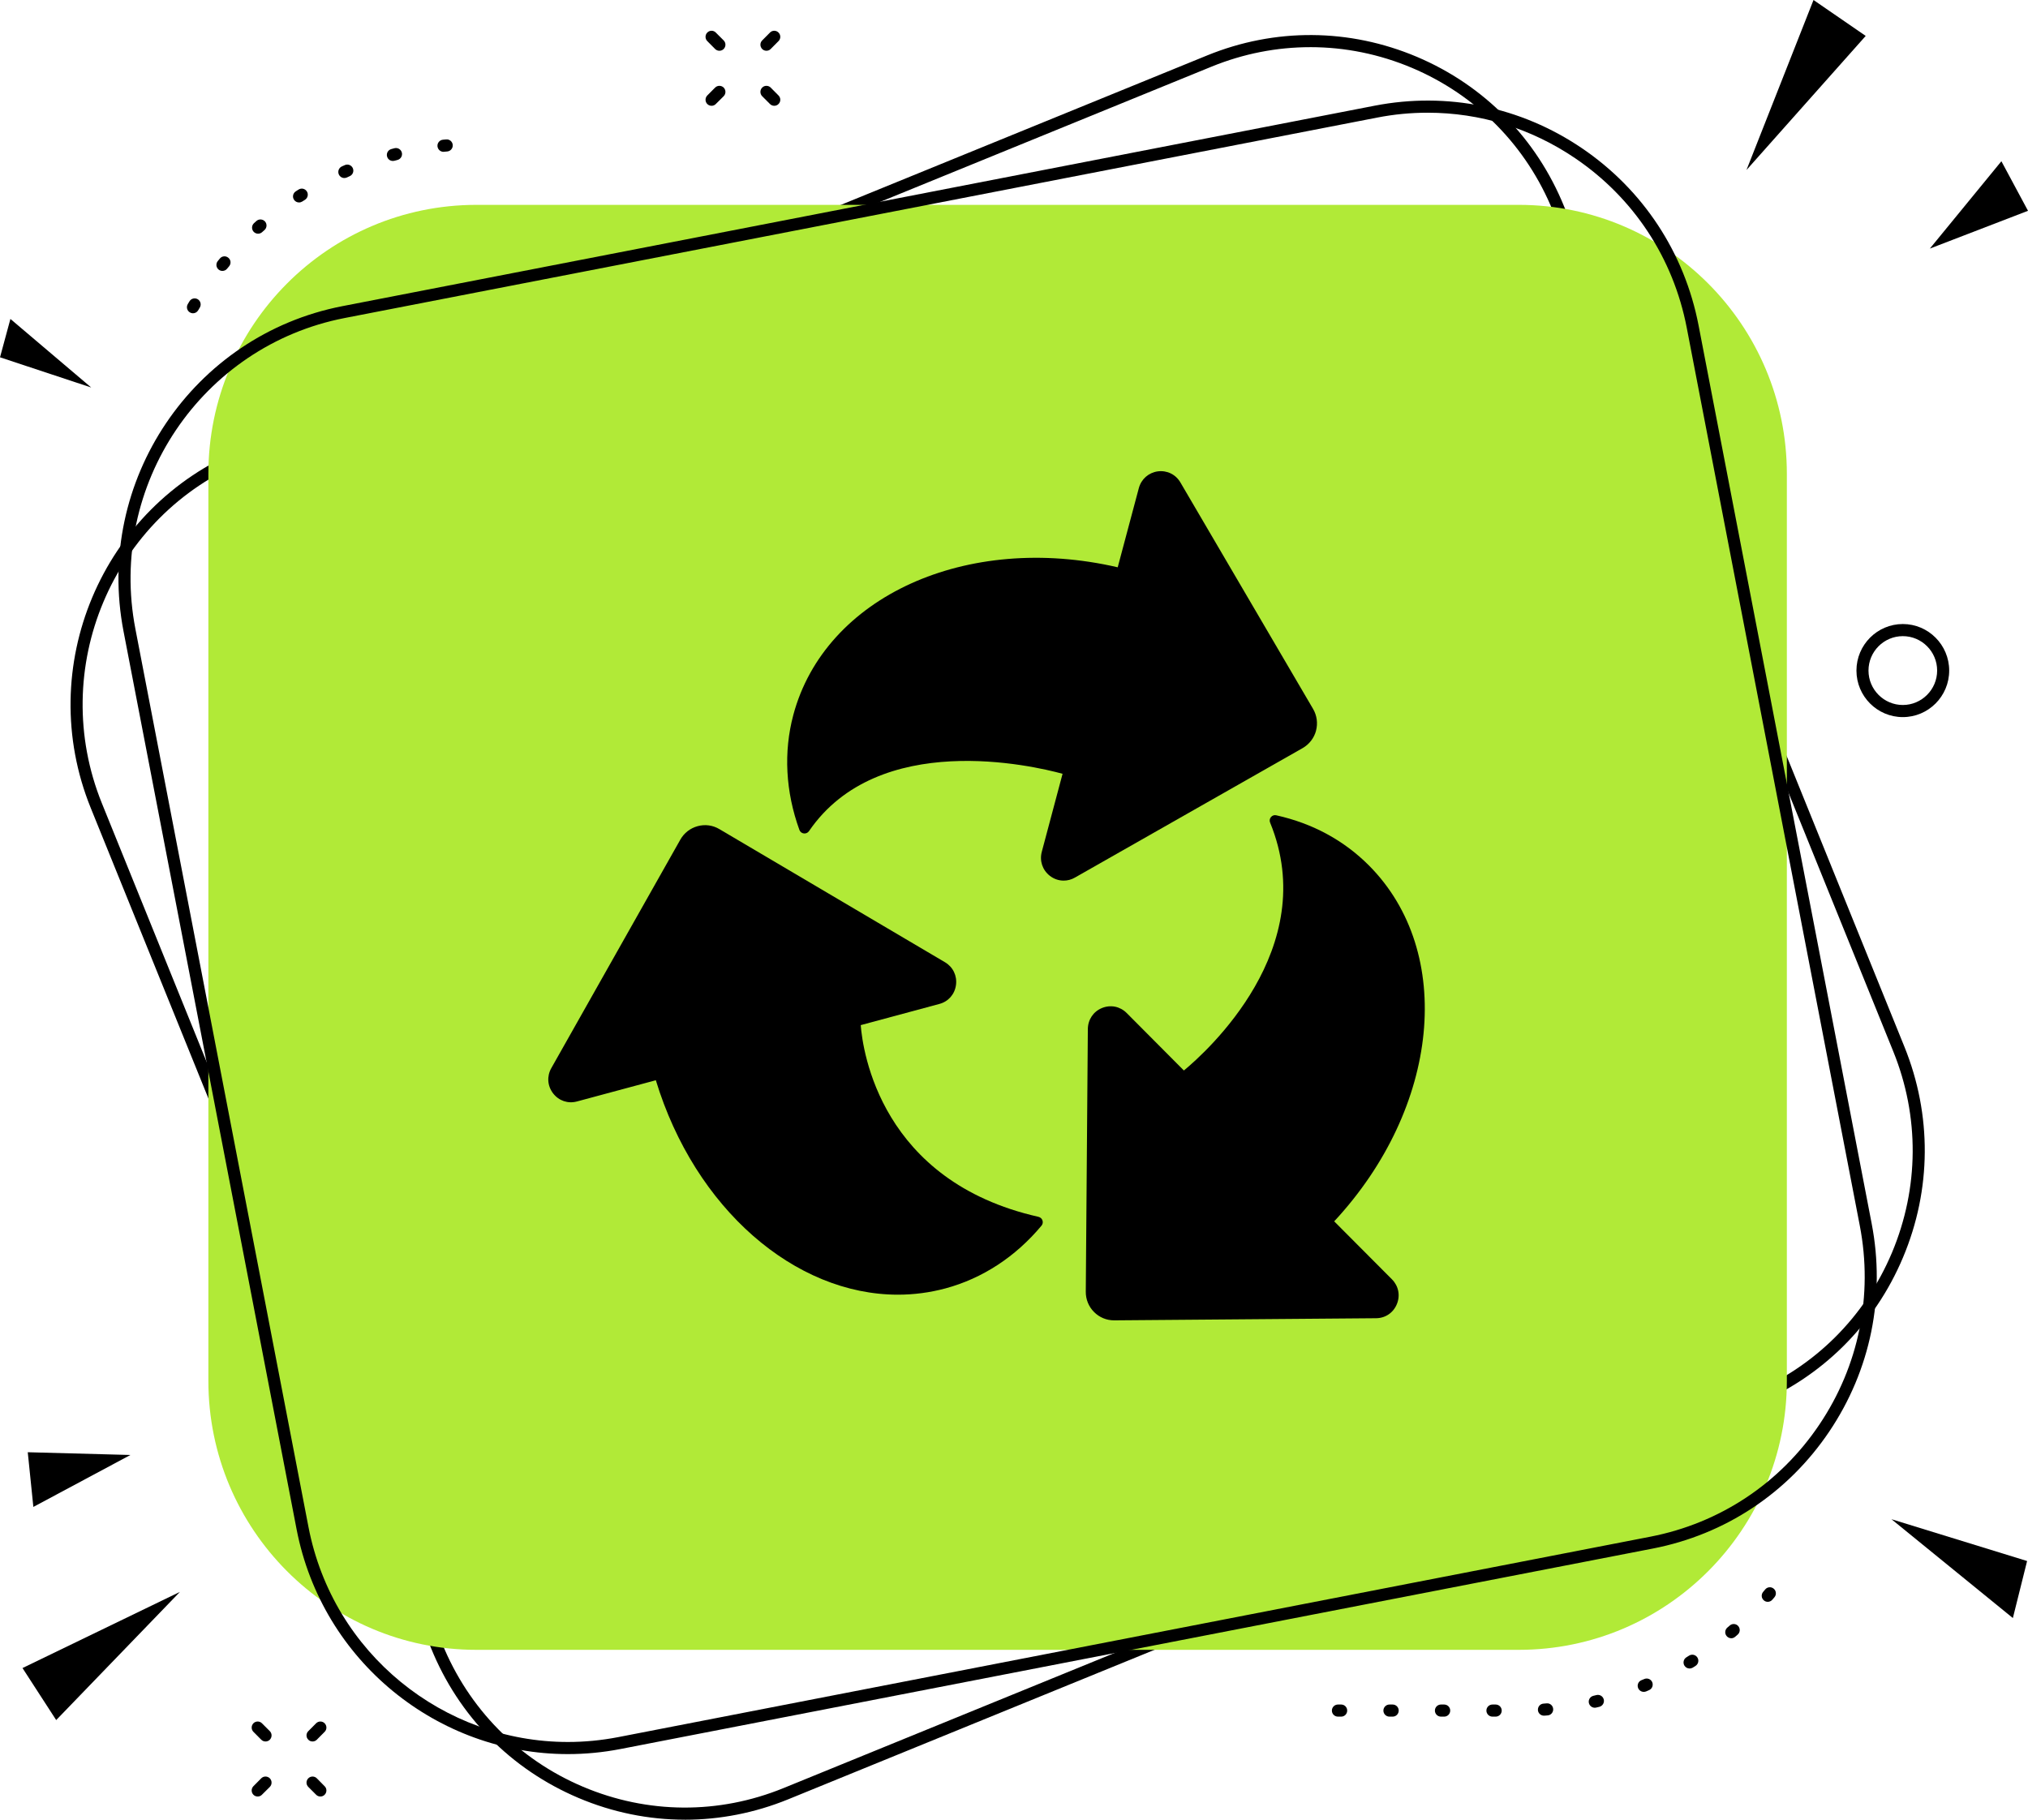<?xml version="1.0" encoding="UTF-8" standalone="no"?>
<svg
   width="184.969"
   zoomAndPan="magnify"
   viewBox="0 0 138.727 124.496"
   height="165.995"
   preserveAspectRatio="xMidYMid"
   version="1.0"
   id="svg61"
   xmlns="http://www.w3.org/2000/svg"
   xmlns:svg="http://www.w3.org/2000/svg">
  <defs
     id="defs5">
    <clipPath
       id="7db97bcadf">
      <path
         d="m 122.559,77.723 h 127.125 V 199.906 h -127.125 z m 0,0"
         clip-rule="nonzero"
         id="path1" />
    </clipPath>
    <clipPath
       id="ea33e108dc">
      <path
         d="m 249.684,86.406 h 6.988 v 6.074 h -6.988 z m 0,0"
         clip-rule="nonzero"
         id="path2" />
    </clipPath>
    <clipPath
       id="a8d407694e">
      <path
         d="m 237,75.406 h 9 V 88 h -9 z m 0,0"
         clip-rule="nonzero"
         id="path3" />
    </clipPath>
    <clipPath
       id="76cb655d82">
      <path
         d="m 247.086,179.301 h 9.586 v 6.945 h -9.586 z m 0,0"
         clip-rule="nonzero"
         id="path4" />
    </clipPath>
    <clipPath
       id="60e86827a4">
      <path
         d="M 117.941,97 H 125 v 5 h -7.059 z m 0,0"
         clip-rule="nonzero"
         id="path5" />
    </clipPath>
  </defs>
  <g
     id="g62"
     transform="translate(-117.945,-75.41)">
    <g
       clip-path="url(#7db97bcadf)"
       id="g6">
      <path
         fill="#000000"
         d="m 207.578,78.637 c -2.285,0 -4.57,0.441 -6.754,1.332 l -66.055,26.961 c -9.156,3.738 -13.574,14.254 -9.852,23.445 l 23.273,57.48 c 1.805,4.449 5.227,7.934 9.637,9.801 4.41,1.867 9.285,1.902 13.719,0.09 l 66.055,-26.961 c 4.438,-1.809 7.902,-5.246 9.766,-9.672 1.859,-4.43 1.891,-9.32 0.086,-13.773 l -23.273,-57.477 c -1.801,-4.453 -5.227,-7.934 -9.637,-9.805 -2.242,-0.949 -4.602,-1.422 -6.965,-1.422 z M 164.793,199.91 c -2.469,0 -4.938,-0.496 -7.285,-1.492 -4.613,-1.953 -8.195,-5.594 -10.078,-10.25 L 124.152,130.688 c -3.895,-9.613 0.73,-20.617 10.309,-24.527 l 66.055,-26.957 c 4.641,-1.895 9.734,-1.859 14.352,0.094 4.613,1.953 8.191,5.594 10.078,10.254 l 23.273,57.477 c 1.887,4.66 1.855,9.773 -0.094,14.406 -1.945,4.633 -5.574,8.227 -10.211,10.121 l -0.156,-0.387 0.156,0.387 -66.055,26.961 c -2.281,0.93 -4.676,1.395 -7.066,1.395"
         fill-opacity="1"
         fill-rule="nonzero"
         id="path6" />
    </g>
    <path
       fill="#000000"
       d="m 148.281,85.797 c -0.207,0 -0.387,-0.16 -0.41,-0.375 -0.023,-0.227 0.145,-0.43 0.371,-0.453 l 0.223,-0.02 c 0.227,-0.023 0.43,0.148 0.449,0.375 0.019,0.227 -0.148,0.43 -0.375,0.449 l -0.215,0.02 c -0.012,0.004 -0.027,0.004 -0.043,0.004 z m -3.461,0.625 c -0.184,0 -0.352,-0.121 -0.398,-0.309 -0.059,-0.219 0.074,-0.449 0.293,-0.504 l 0.215,-0.059 c 0.223,-0.055 0.445,0.078 0.504,0.301 0.055,0.223 -0.078,0.445 -0.301,0.504 l -0.207,0.055 c -0.035,0.008 -0.07,0.012 -0.105,0.012 z M 141.5,87.59 c -0.16,0 -0.309,-0.094 -0.379,-0.25 -0.09,-0.211 0.004,-0.453 0.215,-0.547 l 0.203,-0.09 c 0.211,-0.09 0.453,0.008 0.543,0.219 0.09,0.211 -0.008,0.453 -0.219,0.543 l -0.195,0.09 c -0.055,0.023 -0.113,0.035 -0.168,0.035 z m -3.098,1.672 c -0.137,0 -0.27,-0.066 -0.348,-0.191 -0.125,-0.191 -0.066,-0.449 0.125,-0.57 l 0.188,-0.121 c 0.195,-0.125 0.449,-0.066 0.57,0.129 0.121,0.191 0.062,0.449 -0.129,0.57 l -0.184,0.117 c -0.07,0.043 -0.145,0.066 -0.223,0.066 z m -2.801,2.137 c -0.113,0 -0.227,-0.047 -0.309,-0.137 -0.152,-0.172 -0.137,-0.434 0.031,-0.586 l 0.168,-0.152 c 0.172,-0.148 0.434,-0.129 0.586,0.043 0.148,0.172 0.129,0.434 -0.043,0.586 l -0.16,0.141 c -0.078,0.07 -0.176,0.105 -0.273,0.105 z m -2.441,2.547 c -0.09,0 -0.184,-0.031 -0.262,-0.094 -0.176,-0.145 -0.199,-0.406 -0.055,-0.582 l 0.145,-0.176 c 0.145,-0.176 0.406,-0.195 0.578,-0.047 0.176,0.145 0.199,0.406 0.051,0.582 l -0.137,0.164 c -0.082,0.102 -0.199,0.152 -0.32,0.152 z m -2.016,2.898 c -0.07,0 -0.145,-0.02 -0.207,-0.059 -0.199,-0.117 -0.262,-0.371 -0.148,-0.566 l 0.117,-0.195 c 0.117,-0.195 0.371,-0.258 0.566,-0.141 0.195,0.117 0.258,0.371 0.141,0.57 l -0.113,0.188 c -0.074,0.129 -0.215,0.203 -0.355,0.203"
       fill-opacity="1"
       fill-rule="nonzero"
       id="path7" />
    <path
       fill="#000000"
       d="m 238.871,185.004 c -0.098,0 -0.191,-0.031 -0.27,-0.102 -0.176,-0.148 -0.191,-0.41 -0.043,-0.582 l 0.141,-0.168 c 0.145,-0.172 0.406,-0.195 0.578,-0.047 0.176,0.148 0.199,0.41 0.051,0.586 l -0.145,0.168 c -0.082,0.098 -0.199,0.145 -0.312,0.145 z m -2.496,2.492 c -0.117,0 -0.234,-0.051 -0.316,-0.148 -0.148,-0.172 -0.125,-0.434 0.047,-0.582 l 0.164,-0.141 c 0.172,-0.152 0.434,-0.133 0.582,0.039 0.148,0.176 0.133,0.434 -0.043,0.586 l -0.168,0.145 c -0.078,0.066 -0.172,0.102 -0.266,0.102 z m -2.852,2.07 c -0.141,0 -0.277,-0.07 -0.355,-0.199 -0.117,-0.195 -0.055,-0.453 0.141,-0.57 l 0.18,-0.113 c 0.195,-0.121 0.449,-0.062 0.57,0.133 0.121,0.191 0.062,0.449 -0.129,0.57 l -0.191,0.121 c -0.07,0.039 -0.145,0.059 -0.215,0.059 z m -3.137,1.598 c -0.164,0 -0.316,-0.098 -0.383,-0.258 -0.086,-0.211 0.012,-0.453 0.223,-0.539 l 0.199,-0.082 c 0.211,-0.09 0.453,0.008 0.543,0.219 0.086,0.211 -0.008,0.453 -0.219,0.543 l -0.207,0.09 c -0.055,0.019 -0.105,0.027 -0.156,0.027 z m -3.348,1.086 c -0.188,0 -0.355,-0.129 -0.402,-0.316 -0.055,-0.223 0.082,-0.445 0.305,-0.5 l 0.211,-0.051 c 0.219,-0.055 0.445,0.078 0.5,0.301 0.055,0.223 -0.082,0.449 -0.305,0.504 l -0.215,0.051 c -0.031,0.008 -0.062,0.012 -0.094,0.012 z m -3.48,0.543 c -0.211,0 -0.395,-0.164 -0.41,-0.379 -0.016,-0.23 0.152,-0.43 0.379,-0.445 l 0.219,-0.019 c 0.227,-0.019 0.426,0.148 0.445,0.379 0.019,0.227 -0.148,0.43 -0.375,0.445 l -0.223,0.019 c -0.012,0 -0.023,0 -0.035,0 z m -13.867,0.066 h -0.223 c -0.227,0 -0.414,-0.184 -0.414,-0.414 0,-0.23 0.188,-0.414 0.414,-0.414 h 0.223 c 0.227,0 0.41,0.184 0.41,0.414 0,0.23 -0.184,0.414 -0.41,0.414 z m 3.52,0 h -0.219 c -0.227,0 -0.414,-0.184 -0.414,-0.414 0,-0.23 0.188,-0.414 0.414,-0.414 h 0.219 c 0.23,0 0.414,0.184 0.414,0.414 0,0.23 -0.184,0.414 -0.414,0.414 z m 3.523,0 h -0.219 c -0.227,0 -0.414,-0.184 -0.414,-0.414 0,-0.23 0.188,-0.414 0.414,-0.414 h 0.219 c 0.23,0 0.414,0.184 0.414,0.414 0,0.23 -0.184,0.414 -0.414,0.414 z m 3.523,0 h -0.219 c -0.227,0 -0.414,-0.184 -0.414,-0.414 0,-0.23 0.188,-0.414 0.414,-0.414 h 0.219 c 0.23,0 0.414,0.184 0.414,0.414 0,0.23 -0.184,0.414 -0.414,0.414"
       fill-opacity="1"
       fill-rule="nonzero"
       id="path8" />
    <path
       fill="#b1ea37"
       d="m 221.84,188.289 h -71.305 c -10.129,0 -18.336,-8.242 -18.336,-18.406 v -62.047 c 0,-10.168 8.207,-18.41 18.336,-18.41 h 71.305 c 10.125,0 18.336,8.242 18.336,18.41 v 62.047 c 0,10.164 -8.211,18.406 -18.336,18.406"
       fill-opacity="1"
       fill-rule="nonzero"
       id="path9" />
    <path
       fill="#000000"
       d="m 170.375,78.883 c -0.105,0 -0.215,-0.039 -0.293,-0.121 -0.16,-0.164 -0.16,-0.426 0,-0.586 l 0.535,-0.539 c 0.16,-0.164 0.422,-0.164 0.582,0 0.164,0.16 0.164,0.426 0,0.586 l -0.535,0.539 c -0.078,0.082 -0.184,0.121 -0.289,0.121"
       fill-opacity="1"
       fill-rule="nonzero"
       id="path10" />
    <path
       fill="#000000"
       d="m 166.621,82.648 c -0.105,0 -0.211,-0.039 -0.293,-0.121 -0.16,-0.16 -0.16,-0.422 0,-0.586 l 0.535,-0.539 c 0.164,-0.16 0.422,-0.16 0.586,0 0.16,0.164 0.16,0.426 0,0.59 l -0.539,0.535 c -0.078,0.082 -0.184,0.121 -0.289,0.121"
       fill-opacity="1"
       fill-rule="nonzero"
       id="path11" />
    <path
       fill="#000000"
       d="m 167.156,78.883 c -0.105,0 -0.211,-0.039 -0.293,-0.121 l -0.535,-0.539 c -0.16,-0.16 -0.16,-0.426 0,-0.586 0.16,-0.164 0.422,-0.164 0.582,0 l 0.539,0.539 c 0.16,0.16 0.16,0.422 0,0.586 -0.082,0.082 -0.188,0.121 -0.293,0.121"
       fill-opacity="1"
       fill-rule="nonzero"
       id="path12" />
    <path
       fill="#000000"
       d="m 170.91,82.648 c -0.105,0 -0.211,-0.039 -0.293,-0.121 l -0.535,-0.535 c -0.16,-0.164 -0.16,-0.426 0,-0.59 0.16,-0.16 0.422,-0.16 0.582,0 l 0.535,0.539 c 0.164,0.164 0.164,0.426 0,0.586 -0.078,0.082 -0.184,0.121 -0.289,0.121"
       fill-opacity="1"
       fill-rule="nonzero"
       id="path13" />
    <path
       fill="#000000"
       d="m 139.324,194.559 c -0.105,0 -0.211,-0.039 -0.289,-0.121 -0.164,-0.164 -0.164,-0.426 0,-0.586 l 0.535,-0.539 c 0.16,-0.16 0.422,-0.16 0.582,0 0.16,0.164 0.164,0.426 0,0.586 l -0.535,0.539 c -0.078,0.082 -0.188,0.121 -0.293,0.121"
       fill-opacity="1"
       fill-rule="nonzero"
       id="path14" />
    <path
       fill="#000000"
       d="m 135.574,198.324 c -0.109,0 -0.215,-0.039 -0.293,-0.121 -0.16,-0.16 -0.16,-0.422 0,-0.586 l 0.535,-0.539 c 0.16,-0.16 0.422,-0.16 0.586,0 0.16,0.164 0.16,0.426 0,0.59 l -0.539,0.535 c -0.078,0.082 -0.184,0.121 -0.289,0.121"
       fill-opacity="1"
       fill-rule="nonzero"
       id="path15" />
    <path
       fill="#000000"
       d="m 136.109,194.559 c -0.105,0 -0.211,-0.039 -0.293,-0.121 l -0.535,-0.539 c -0.16,-0.16 -0.16,-0.422 0,-0.586 0.16,-0.16 0.422,-0.16 0.582,0 l 0.539,0.539 c 0.16,0.16 0.16,0.422 0,0.586 -0.082,0.082 -0.188,0.121 -0.293,0.121"
       fill-opacity="1"
       fill-rule="nonzero"
       id="path16" />
    <path
       fill="#000000"
       d="m 139.863,198.324 c -0.109,0 -0.215,-0.039 -0.293,-0.121 l -0.535,-0.535 c -0.164,-0.164 -0.164,-0.426 0,-0.59 0.16,-0.16 0.422,-0.16 0.582,0 l 0.535,0.543 c 0.164,0.16 0.16,0.422 0,0.582 -0.078,0.082 -0.184,0.121 -0.289,0.121"
       fill-opacity="1"
       fill-rule="nonzero"
       id="path17" />
    <path
       fill="#000000"
       d="m 248.109,118.934 c -1.293,0 -2.348,1.055 -2.348,2.355 0,1.297 1.055,2.355 2.348,2.355 1.293,0 2.348,-1.059 2.348,-2.355 0,-1.301 -1.055,-2.355 -2.348,-2.355 z m 0,5.539 c -1.75,0 -3.172,-1.426 -3.172,-3.184 0,-1.754 1.422,-3.184 3.172,-3.184 1.75,0 3.172,1.43 3.172,3.184 0,1.758 -1.422,3.184 -3.172,3.184"
       fill-opacity="1"
       fill-rule="nonzero"
       id="path18" />
    <path
       fill="#000000"
       d="m 215.609,83.121 c -1.152,0 -2.312,0.109 -3.469,0.336 l -70.617,13.711 c -9.789,1.902 -16.211,11.445 -14.316,21.273 l 11.84,61.445 c 1.672,8.668 9.262,14.707 17.746,14.707 1.137,0 2.285,-0.109 3.441,-0.332 l 70.613,-13.715 c 4.742,-0.922 8.844,-3.641 11.547,-7.66 2.707,-4.016 3.691,-8.852 2.773,-13.613 L 233.328,97.832 c -0.918,-4.762 -3.629,-8.879 -7.629,-11.594 -3.027,-2.055 -6.516,-3.117 -10.09,-3.117 z m -58.816,112.301 c -8.871,0 -16.809,-6.316 -18.559,-15.379 l -11.84,-61.445 c -1.98,-10.277 4.738,-20.254 14.973,-22.242 l 70.613,-13.715 c 4.961,-0.961 9.996,0.07 14.18,2.91 4.184,2.84 7.016,7.145 7.977,12.121 l 11.84,61.445 c 0.961,4.977 -0.07,10.035 -2.898,14.234 -2.828,4.203 -7.117,7.047 -12.074,8.008 l -0.078,-0.406 0.078,0.406 -70.613,13.715 c -1.207,0.234 -2.41,0.348 -3.598,0.348"
       fill-opacity="1"
       fill-rule="nonzero"
       id="path19" />
    <g
       clip-path="url(#ea33e108dc)"
       id="g20">
      <path
         fill="#000000"
         d="m 249.957,92.418 6.715,-2.586 -1.82,-3.391 z m 0,0"
         fill-opacity="1"
         fill-rule="nonzero"
         id="path20" />
    </g>
    <g
       clip-path="url(#a8d407694e)"
       id="g21">
      <path
         fill="#000000"
         d="m 242,75.41 -4.586,11.633 8.156,-9.176 z m 0,0"
         fill-opacity="1"
         fill-rule="nonzero"
         id="path21" />
    </g>
    <g
       clip-path="url(#76cb655d82)"
       id="g22">
      <path
         fill="#000000"
         d="m 247.332,179.352 8.305,6.762 0.973,-3.902 z m 0,0"
         fill-opacity="1"
         fill-rule="nonzero"
         id="path22" />
    </g>
    <path
       fill="#000000"
       d="m 126.867,174.957 -7.023,-0.188 0.383,3.742 z m 0,0"
       fill-opacity="1"
       fill-rule="nonzero"
       id="path23" />
    <path
       fill="#000000"
       d="m 121.789,193.094 8.465,-8.77 -10.77,5.211 z m 0,0"
       fill-opacity="1"
       fill-rule="nonzero"
       id="path24" />
    <g
       clip-path="url(#60e86827a4)"
       id="g25">
      <path
         fill="#000000"
         d="m 124.184,101.922 -5.527,-4.691 -0.711,2.625 z m 0,0"
         fill-opacity="1"
         fill-rule="nonzero"
         id="path25" />
    </g>
    <path
       fill="#000000"
       d="M 188.988,158.664 C 178.188,156.234 176.961,147.312 176.824,145.547 l 5.379,-1.449 c 0.617,-0.164 1.051,-0.66 1.137,-1.297 0.086,-0.633 -0.203,-1.23 -0.75,-1.555 l -15.434,-9.109 c -0.453,-0.27 -0.98,-0.34 -1.484,-0.203 -0.508,0.137 -0.93,0.465 -1.188,0.922 l -8.828,15.637 c -0.312,0.555 -0.266,1.215 0.125,1.723 0.391,0.508 1.012,0.719 1.629,0.555 l 5.398,-1.453 c 2.684,8.812 9.527,14.672 16.559,14.672 1.086,0 2.176,-0.141 3.254,-0.43 2.52,-0.68 4.793,-2.16 6.57,-4.293 0.082,-0.098 0.109,-0.234 0.066,-0.355 -0.039,-0.125 -0.141,-0.215 -0.27,-0.246"
       fill-opacity="1"
       fill-rule="nonzero"
       id="path26" />
    <path
       fill="#000000"
       d="m 209.211,158.973 c 7.227,-7.777 8.285,-18.414 2.379,-24.348 -1.715,-1.719 -3.848,-2.879 -6.34,-3.434 -0.137,-0.035 -0.273,0.016 -0.363,0.121 -0.09,0.105 -0.113,0.254 -0.059,0.379 3.531,8.613 -4.367,15.695 -5.898,16.961 l -3.914,-3.934 c -0.453,-0.453 -1.098,-0.582 -1.691,-0.34 -0.59,0.242 -0.957,0.793 -0.965,1.434 l -0.141,17.973 c -0.004,0.527 0.195,1.02 0.566,1.391 0.367,0.371 0.852,0.57 1.371,0.57 0.004,0 0.012,0 0.016,0 l 17.902,-0.145 c 0.641,-0.004 1.184,-0.375 1.426,-0.969 0.242,-0.59 0.113,-1.238 -0.336,-1.691 l -3.953,-3.969"
       fill-opacity="1"
       fill-rule="nonzero"
       id="path27" />
    <path
       fill="#000000"
       d="m 207.969,125.402 c 0.133,-0.508 0.062,-1.039 -0.203,-1.492 l -9.074,-15.492 c -0.324,-0.555 -0.918,-0.84 -1.551,-0.758 -0.629,0.09 -1.125,0.527 -1.293,1.145 l -1.445,5.418 c -10.324,-2.391 -20.027,2 -22.191,10.105 -0.676,2.531 -0.531,5.25 0.418,7.867 0.047,0.129 0.164,0.223 0.305,0.238 0.133,0.016 0.27,-0.043 0.348,-0.156 4.758,-6.953 15.324,-4.48 17.348,-3.926 l -1.422,5.34 c -0.164,0.621 0.047,1.246 0.551,1.641 0.281,0.219 0.613,0.328 0.945,0.328 0.262,0 0.527,-0.066 0.77,-0.207 l 15.578,-8.859 c 0.453,-0.262 0.781,-0.684 0.918,-1.191"
       fill-opacity="1"
       fill-rule="nonzero"
       id="path28" />
  </g>
</svg>
